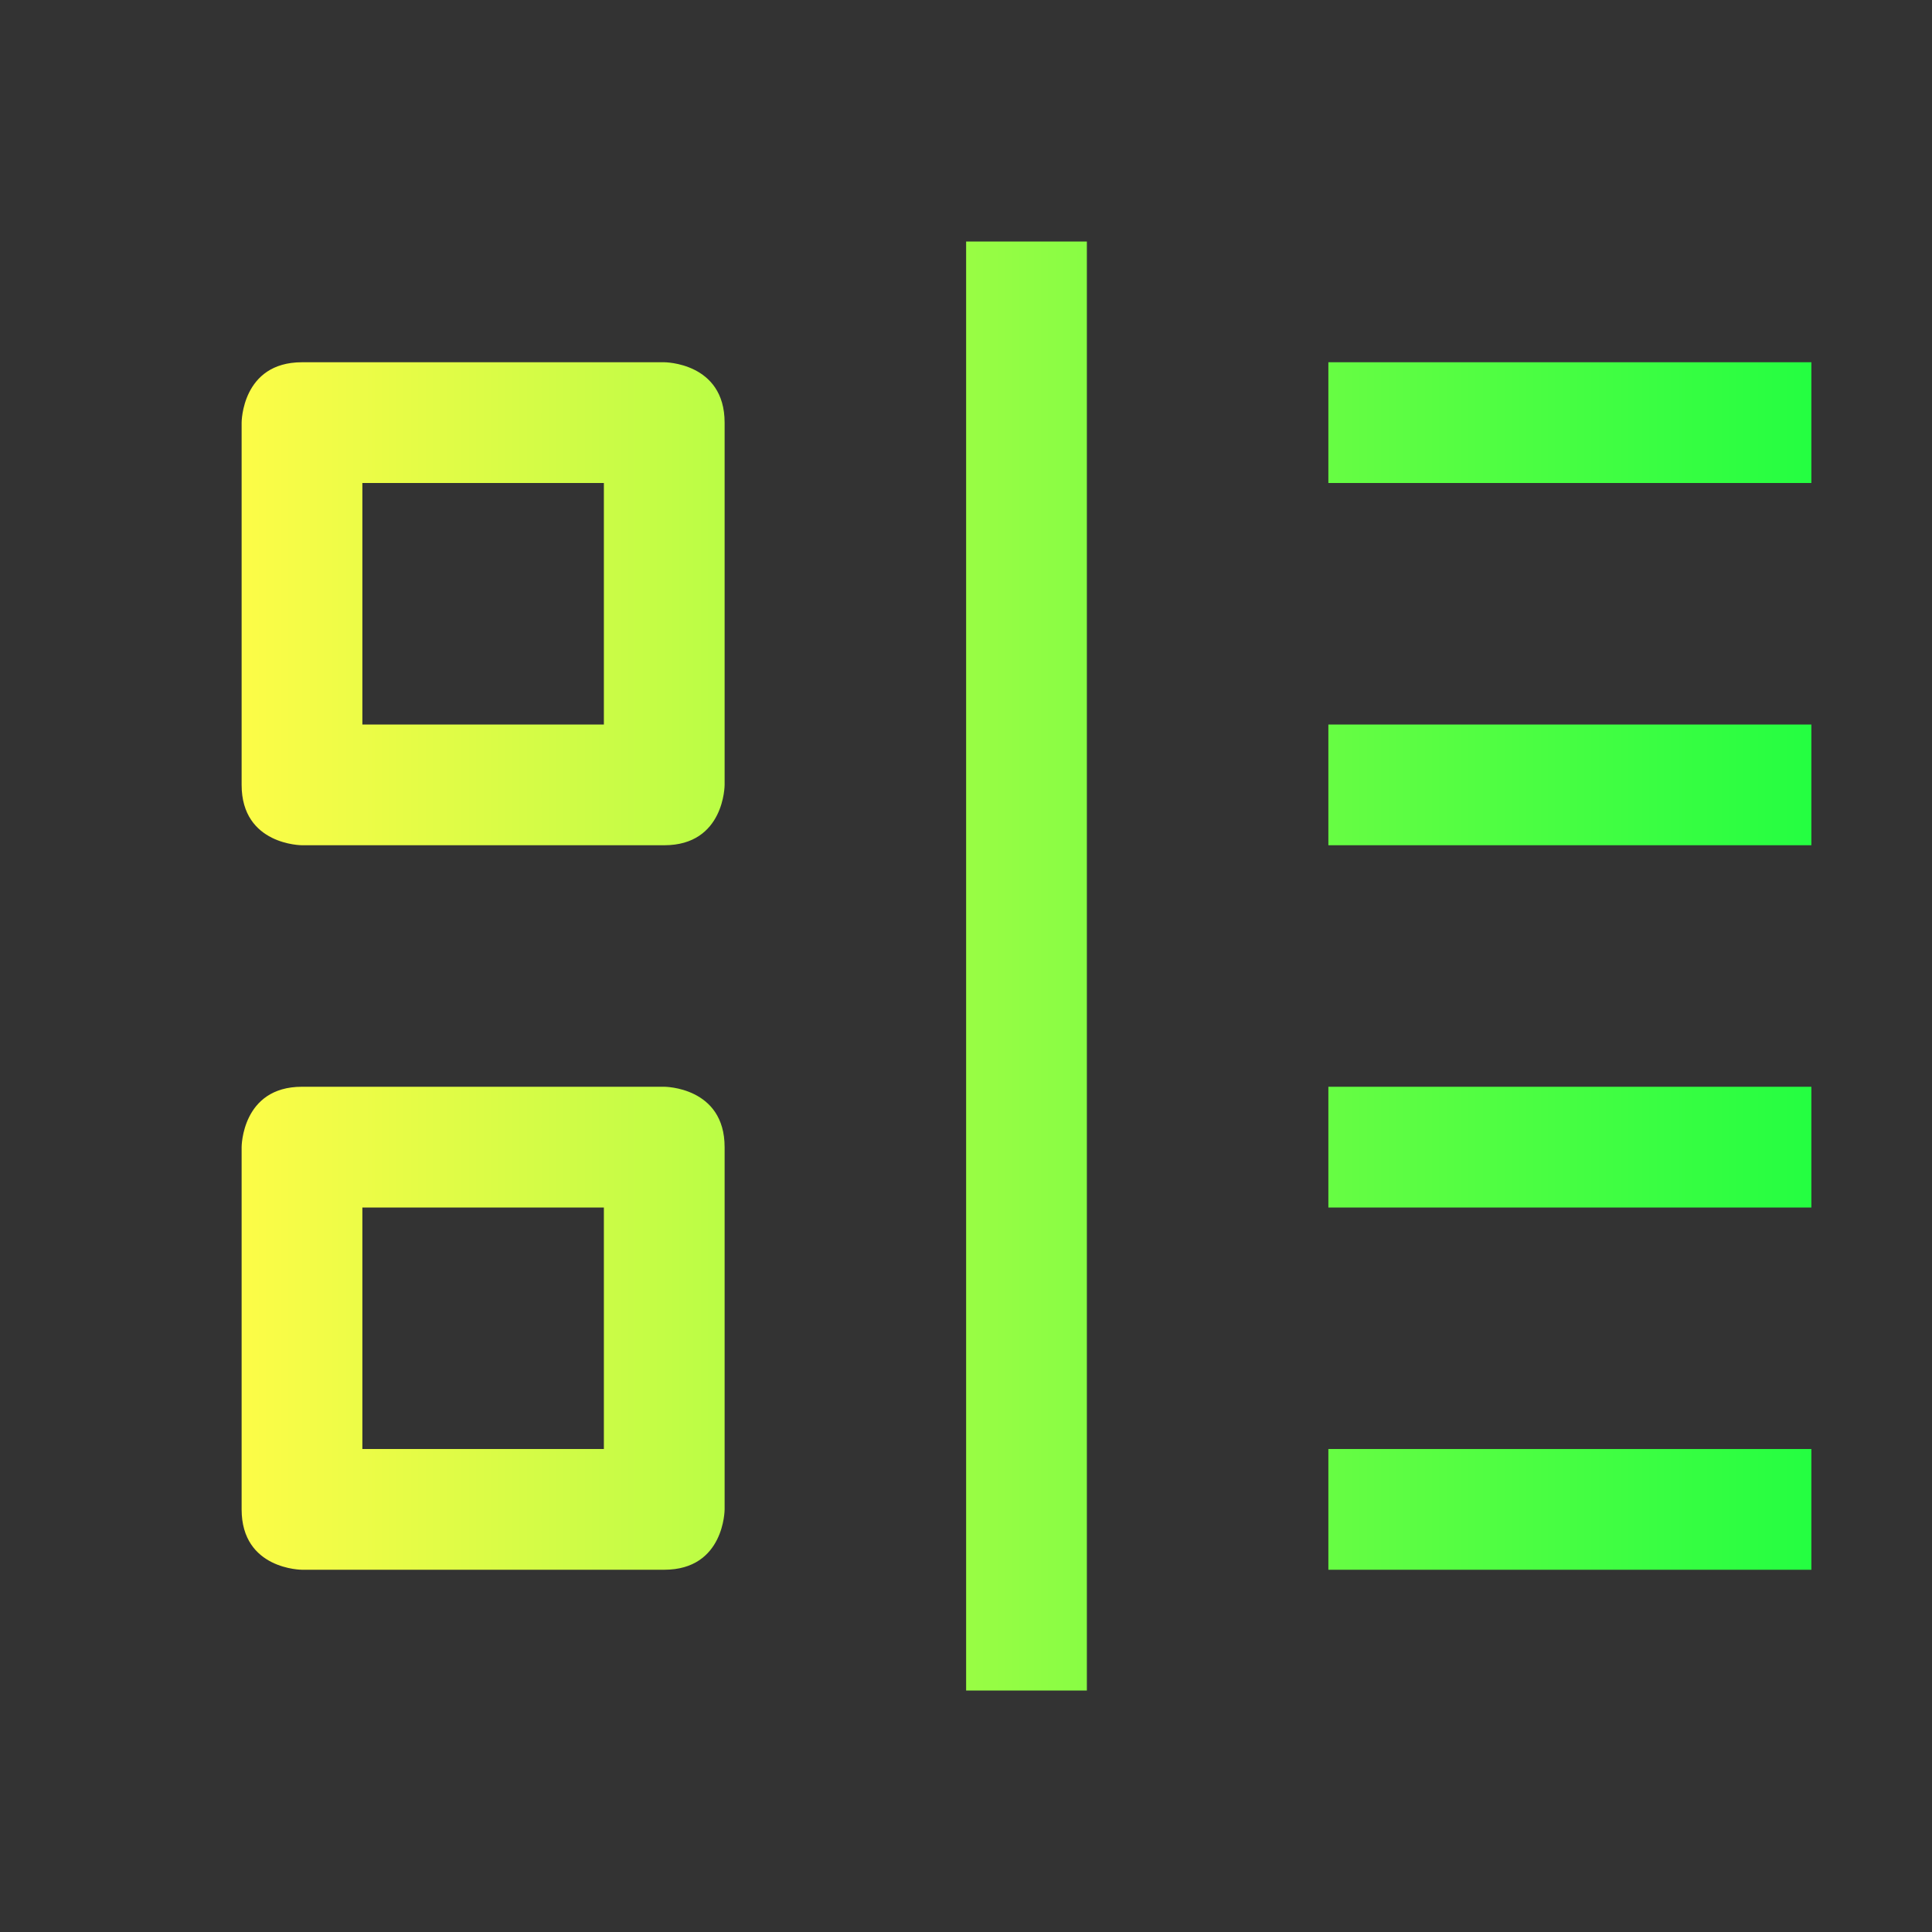 <svg width="16" height="16" viewBox="0 0 16 16" fill="none" xmlns="http://www.w3.org/2000/svg">
<rect x="0" y="0" width="16" height="16" fill="#333333" stroke="none"/>
<path d="M9.001 2V14H8.001V2H9.001ZM15.001 3V4H11.001V3H15.001ZM5.501 3C5.501 3 6.001 3 6.001 3.5V6.5C6.001 6.5 6.001 7 5.501 7H2.501C2.501 7 2.001 7 2.001 6.5V3.5C2.001 3.5 2.001 3 2.501 3H5.501ZM5.001 4H3.001V6H5.001V4ZM15.001 6V7H11.001V6H15.001ZM15.001 9V10H11.001V9H15.001ZM5.501 9C5.501 9 6.001 9 6.001 9.5V12.5C6.001 12.5 6.001 13 5.501 13H2.501C2.501 13 2.001 13 2.001 12.5V9.5C2.001 9.5 2.001 9 2.501 9H5.501ZM5.001 10H3.001V12H5.001V10ZM15.001 12V13H11.001V12H15.001Z" fill="url(#paint0_linear_10_19412)"/>
<defs>
<linearGradient id="paint0_linear_10_19412" x1="2.001" y1="8" x2="15.001" y2="8" gradientUnits="userSpaceOnUse">
<stop stop-color="#FDFC47"/>
<stop offset="1" stop-color="#24FE41"/>
</linearGradient>
</defs>
</svg>
